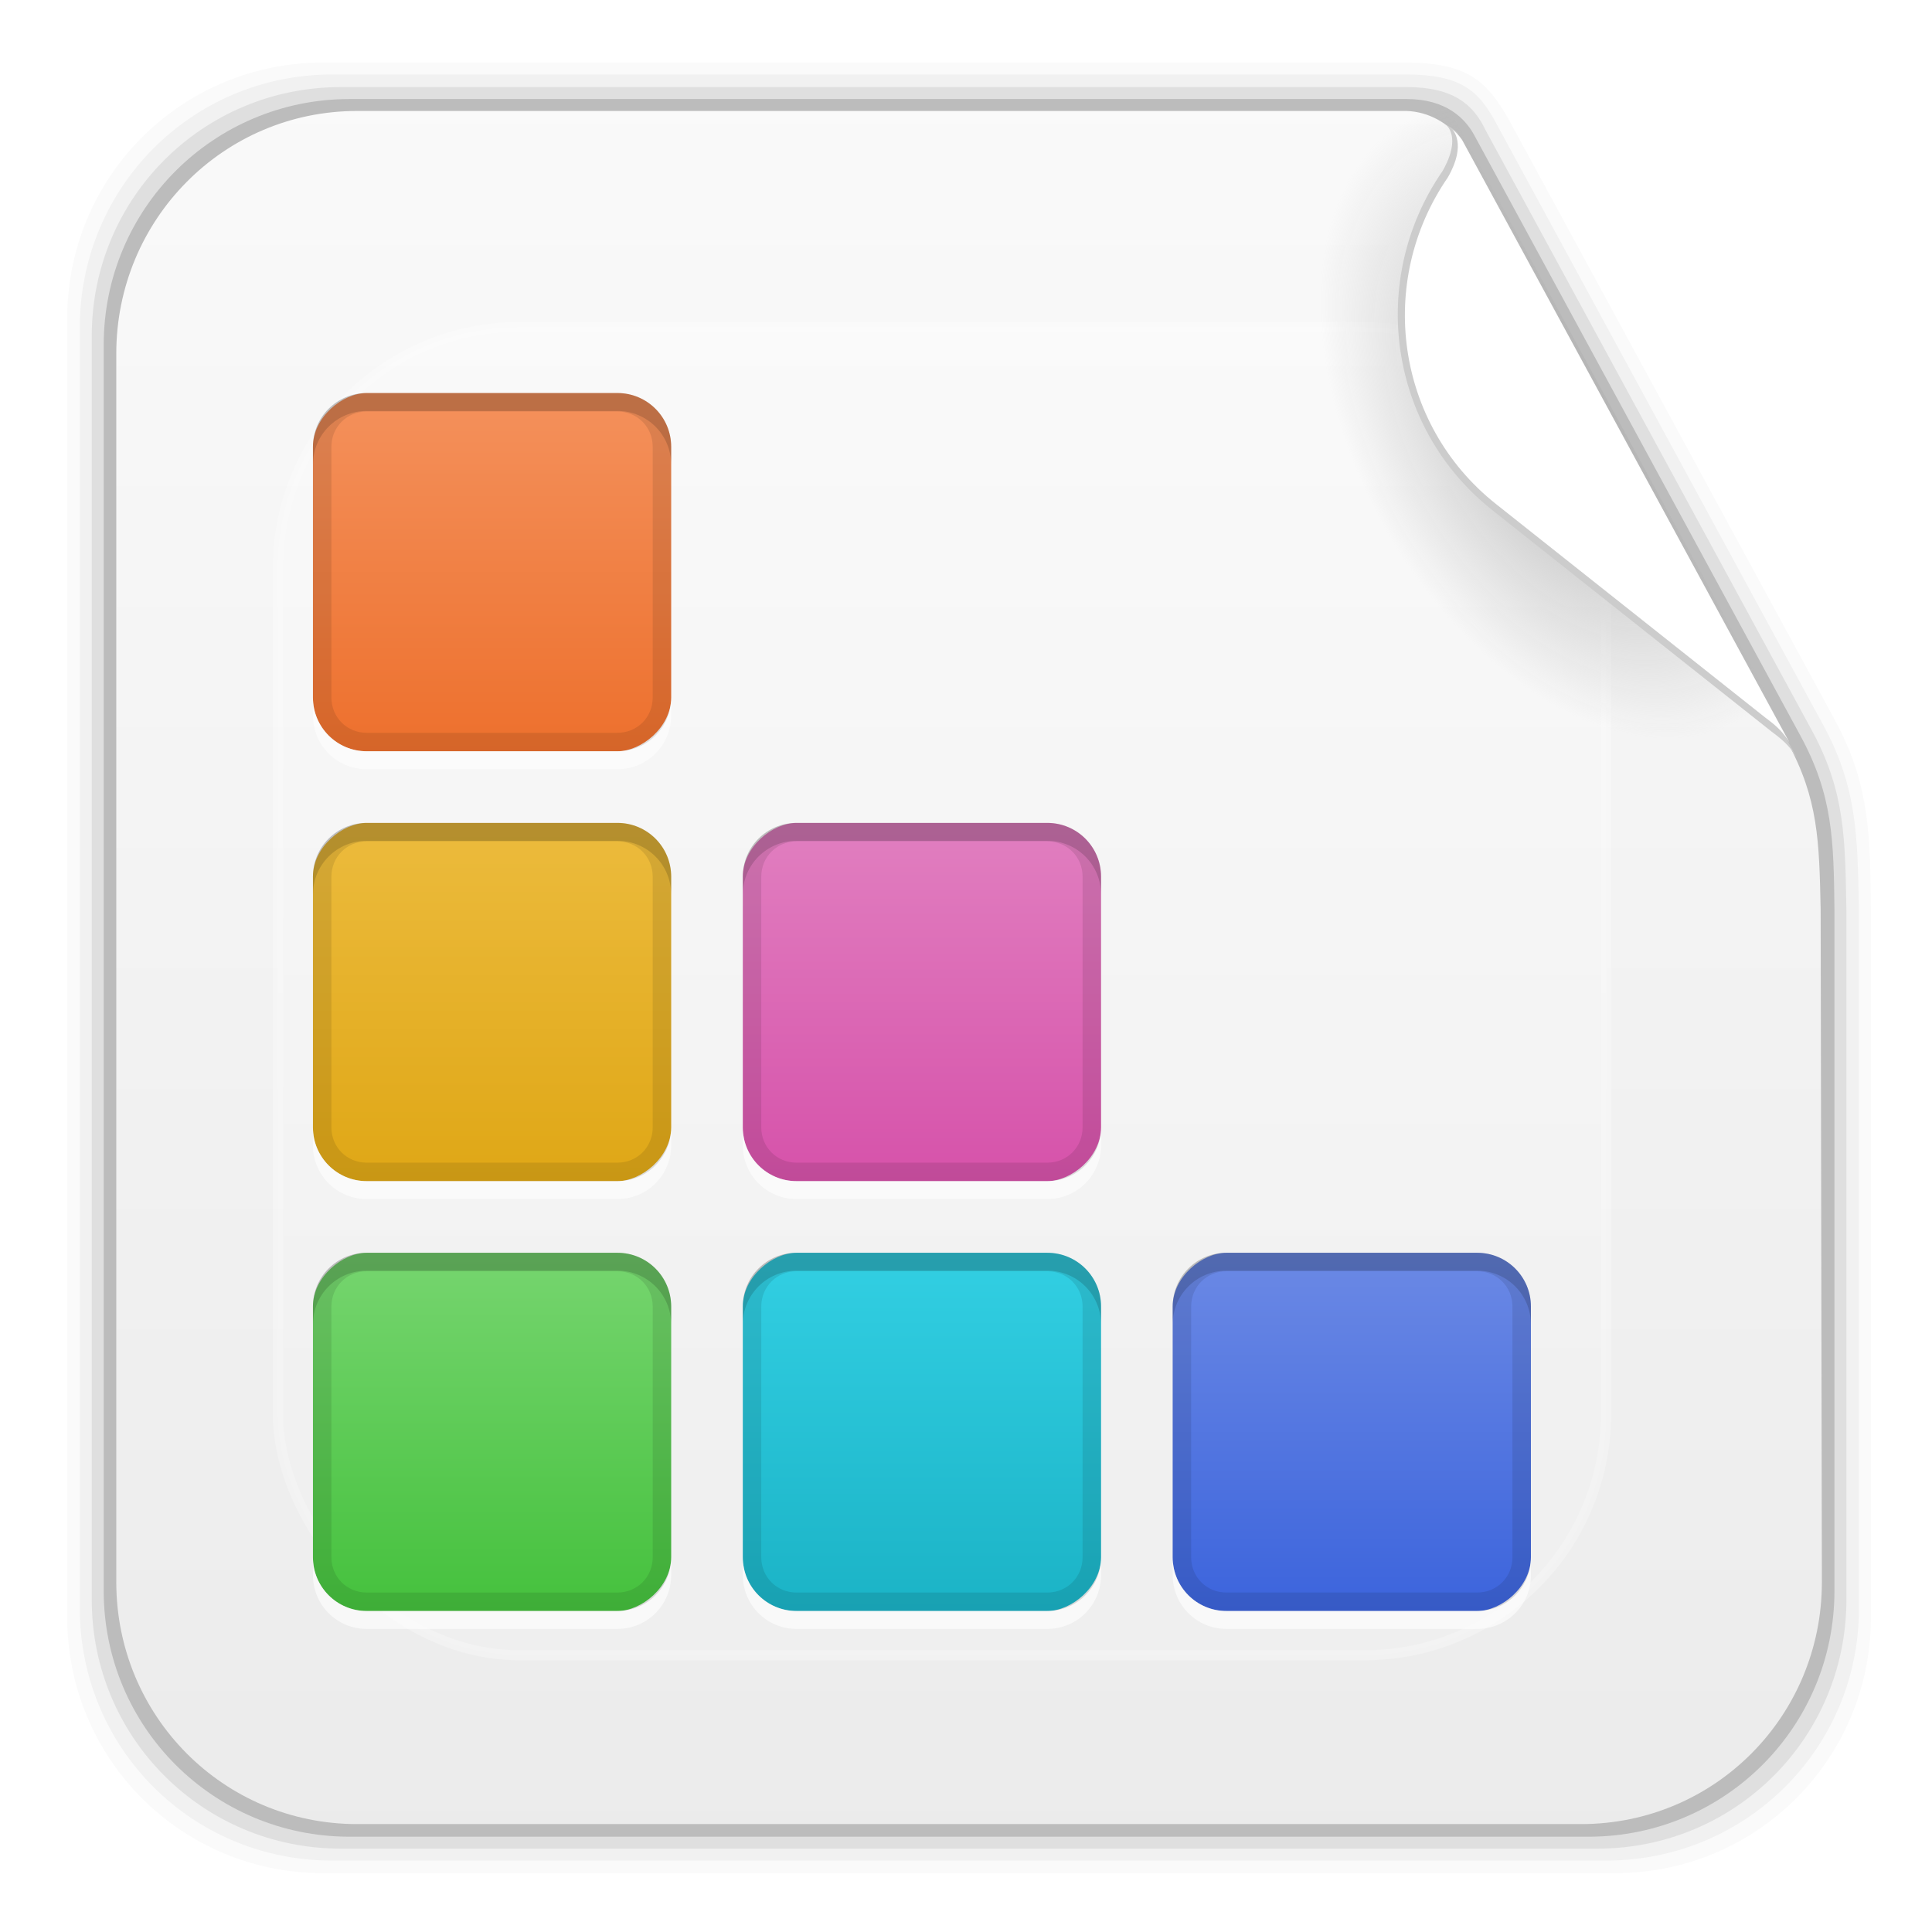 <svg height="96" width="96" xmlns="http://www.w3.org/2000/svg" xmlns:xlink="http://www.w3.org/1999/xlink">
 <defs>
  <filter x="-0.192" y="-0.192" height="1.384" color-interpolation-filters="sRGB" id="filter3794-58" width="1.384">
   <feGaussianBlur stdDeviation="5.28"/>
  </filter>
  <linearGradient x2="0" y1="20.221" y2="138.66" gradientUnits="userSpaceOnUse" id="linearGradient11029">
   <stop stop-color="#fff"/>
   <stop stop-color="#fff" stop-opacity="0" offset="1"/>
  </linearGradient>
  <linearGradient x2="0" y1="90" y2="5.988" gradientUnits="userSpaceOnUse" id="linearGradient8339" gradientTransform="matrix(1.096 0 0 1.069 -4.442 -3.204)">
   <stop stop-color="#ebebeb"/>
   <stop stop-color="#fafafa" offset="1"/>
  </linearGradient>
  <radialGradient cy="360.77" r="21.302" gradientUnits="userSpaceOnUse" id="radialGradient8416" cx="303.16" gradientTransform="matrix(0.441 -0.247 0.391 0.699 -196.61 -156.38)">
   <stop stop-color="#b4b4b4"/>
   <stop stop-color="#b4b4b4" stop-opacity="0" offset="1"/>
  </radialGradient>
  <linearGradient x2="0" y1="48.04" y2="79.52" spreadMethod="reflect" gradientUnits="userSpaceOnUse" id="linearGradient12223" gradientTransform="matrix(1 0 0 1 338.87 -254.78)">
   <stop stop-color="#4caaff"/>
   <stop stop-color="#9fd7f8" offset="1"/>
  </linearGradient>
  <clipPath id="clipPath3613-30">
   <use xlink:href="#SVGCleanerId_0"/>
  </clipPath>
  <linearGradient x1="14" x2="34" gradientUnits="userSpaceOnUse" id="linearGradient21731" gradientTransform="matrix(1 0 0 1 -96 -48)">
   <stop stop-color="#45c13d"/>
   <stop stop-color="#76d56f" offset="1"/>
  </linearGradient>
  <linearGradient x1="38" x2="58" gradientUnits="userSpaceOnUse" id="linearGradient21733" gradientTransform="matrix(1 0 0 1 -120 -24)">
   <stop stop-color="#1bb3c6"/>
   <stop stop-color="#32cfe3" offset="1"/>
  </linearGradient>
  <linearGradient x1="62" x2="82" gradientUnits="userSpaceOnUse" id="linearGradient21735" gradientTransform="matrix(1 0 0 1 -144 0)">
   <stop stop-color="#3c64dc"/>
   <stop stop-color="#6b89e5" offset="1"/>
  </linearGradient>
  <linearGradient x1="14" x2="34" gradientUnits="userSpaceOnUse" id="linearGradient21737" gradientTransform="matrix(1 0 0 1 -72 -24)">
   <stop stop-color="#dfa716"/>
   <stop stop-color="#ecbb3d" offset="1"/>
  </linearGradient>
  <linearGradient x1="38" x2="58" gradientUnits="userSpaceOnUse" id="linearGradient21739" gradientTransform="matrix(1 0 0 1 -96 0)">
   <stop stop-color="#d652aa"/>
   <stop stop-color="#e17fc0" offset="1"/>
  </linearGradient>
  <linearGradient x1="14" x2="34" gradientUnits="userSpaceOnUse" id="linearGradient21741" gradientTransform="matrix(1 0 0 1 -48 0)">
   <stop stop-color="#ed702d"/>
   <stop stop-color="#f4915c" offset="1"/>
  </linearGradient>
  <rect x="6" rx="6" y="6" height="84" id="SVGCleanerId_0" width="84"/>
 </defs>
 <path d="m16.059 3.108c-7.049 0-12.719 5.67-12.719 12.719v64.531c0 7.049 5.67 12.719 12.719 12.719h64.188c7.049 0 12.719-5.67 12.719-12.719v-35.013c-0.037-3.822-0.042-6.345-1.801-9.586l-16.206-29.842c-1.079-1.883-2.031-2.809-5.135-2.809z" fill-opacity="0.02"/>
 <path d="m16.497 3.702c-6.954 0-12.531 5.609-12.531 12.562v63.656c0 6.954 5.577 12.531 12.531 12.531h63.312c6.954 0 12.562-5.577 12.562-12.531v-34.607c-0.074-3.715-0.065-6.137-1.775-9.285l-16.222-29.849c-0.903-1.708-1.795-2.477-4.534-2.477z" fill-opacity="0.039"/>
 <path d="m16.934 4.327c-6.859 0-12.375 5.516-12.375 12.375v62.781c0 6.859 5.516 12.375 12.375 12.375h62.438c6.859 0 12.375-5.516 12.375-12.375v-34.169c-0.06-3.604-0.055-5.964-1.716-9.019l-16.222-29.842c-0.578-1.218-1.55-2.127-3.906-2.127z" fill-opacity="0.078"/>
 <path d="m17.372 4.921c-6.763 0-12.219 5.455-12.219 12.219v61.906c0 6.763 5.455 12.219 12.219 12.219h61.562c6.763 0 12.219-5.455 12.219-12.219v-33.794c-0.035-3.517-0.084-5.736-1.688-8.69l-16.237-29.895c-0.437-0.772-1.359-1.747-3.339-1.747z" fill-opacity="0.157"/>
 <path d="m17.747 5.514c-6.642 0-11.969 5.395-11.969 12.062v61.031c0 6.668 5.327 12.031 11.969 12.031h60.813c6.642 0 11.969-5.363 11.969-12.031l-0.062-33.438c-0.073-3.385-0.113-5.47-1.656-8.312l-16.283-29.967c-0.544-0.769-1.558-1.34-2.625-1.375z" fill="url(#linearGradient8339)"/>
 <path d="m344.83-206.32c1.583 0 0.289-23.91 2.636-23.91 2.418 0 0.288 47.819 2.636 47.819 2.348 0 0.988-35.865 2.636-35.865 1.718 0 0.498 28.692 2.636 28.692 2.068 0 0.428-52.601 2.636-52.601 2.138 0 0.848 47.819 2.636 47.819 1.858 0 0.848-20.323 2.636-20.323 1.858 0 0.358 36.149 2.636 35.865 2.418-0.302 0.778-51.26 2.636-51.406 1.928-0.151 0.15 55.139 2.636 54.992 2.558-0.151 0.568-43.037 2.636-43.037 2.138 0 0.778 23.764 2.636 23.91 1.928 0.151 0.848-40.646 2.636-40.646 1.858 0 0.573 45.225 2.636 45.428 2.165 0.213 0.372-24.901 2.636-25.105 2.363-0.213 0.471 15.541 2.636 15.541 2.066 0 0.471-31.083 2.636-31.083 2.066 0 0.57 47.819 2.636 47.819 2.165 0 0.878-60.377 2.636-59.774 1.868 0.64 0.87 64.769 2.636 64.556 1.769-0.213 0.867-40.444 2.636-40.646 1.868-0.213 0.471 23.91 2.636 23.91 2.264 0 0.57-31.083 2.636-31.083 2.165 0 0.373 39.451 2.636 39.451 2.363 0 0.469-44.233 2.636-44.233 2.165 0 0.57 33.474 2.636 33.474 1.967 0 0.867-20.323 2.636-20.323 1.868 0 0.768 26.301 2.636 26.301 1.967 0 0.768-33.474 2.636-33.474 1.967 0 0.175 44.233 2.636 44.233 2.561 0 0.571-52.826 2.636-52.601 1.967 0.213 0.955 26.301 2.636 26.301" fill="url(#linearGradient12223)" opacity="0.4"/>
 <rect x="15" stroke-width="0.5" rx="12" y="15" clip-path="url(#clipPath3613-30)" fill="url(#linearGradient11029)" stroke="#fff" height="66" filter="url(#filter3794-58)" opacity="0.5" stroke-linecap="round" width="66" transform="matrix(1 0 0 1 -1.193 1.248)"/>
 <path d="m71.473 4.43c-7.472 3.35-12.688 10.913-12.688 19.719 0 11.911 9.517 21.562 21.281 21.562 4.387 0 8.456-1.355 11.844-3.656l-20.437-37.625z" stroke-width="0.1" fill="url(#radialGradient8416)"/>
 <path d="m72.4 6.578c-0.341-0.304-0.564-0.388-0.564-0.388s0.835 0.582-0.164 2.32c-3.7 5.369-2.696 12.724 2.466 16.827l13.888 11.014c0.78 0.575 0.961 0.847 1.248 1.29z" fill="#ccc"/>
 <path d="m72.648 6.946c-0.268-0.371-0.483-0.513-0.483-0.513s0.744 0.7-0.219 2.376c-3.568 5.178-2.599 12.27 2.378 16.227l13.393 10.621c0.752 0.555 0.927 0.817 1.204 1.244z" fill="#fff"/>
 <g transform="matrix(0.89 0 0 0.89 3.09 7.07)">
  <rect x="-82" rx="3" y="14" fill="url(#linearGradient21731)" color="#000000" height="20" width="20" transform="matrix(0 -1 1 0 0 0)"/>
  <rect x="-82" rx="3" y="38" fill="url(#linearGradient21733)" color="#000000" height="20" width="20" transform="matrix(0 -1 1 0 0 0)"/>
  <rect x="-82" rx="3" y="62" fill="url(#linearGradient21735)" color="#000000" height="20" width="20" transform="matrix(0 -1 1 0 0 0)"/>
  <rect x="-58" rx="3" y="14" fill="url(#linearGradient21737)" color="#000000" height="20" width="20" transform="matrix(0 -1 1 0 0 0)"/>
  <rect x="-58" rx="3" y="38" fill="url(#linearGradient21739)" color="#000000" height="20" width="20" transform="matrix(0 -1 1 0 0 0)"/>
  <rect x="-34" rx="3" y="14" fill="url(#linearGradient21741)" color="#000000" height="20" width="20" transform="matrix(0 -1 1 0 0 0)"/>
  <path d="m17 62c-1.662 0-3 1.338-3 3v1c0-1.662 1.338-3 3-3h14c1.662 0 3 1.338 3 3v-1c0-1.662-1.338-3-3-3h-14z" color="#000000" opacity="0.15"/>
  <path d="m41 62c-1.662 0-3 1.338-3 3v1c0-1.662 1.338-3 3-3h14c1.662 0 3 1.338 3 3v-1c0-1.662-1.338-3-3-3h-14z" color="#000000" opacity="0.15"/>
  <path d="m65 62c-1.662 0-3 1.338-3 3v1c0-1.662 1.338-3 3-3h14c1.662 0 3 1.338 3 3v-1c0-1.662-1.338-3-3-3h-14z" color="#000000" opacity="0.15"/>
  <path d="m17 38c-1.662 0-3 1.338-3 3v1c0-1.662 1.338-3 3-3h14c1.662 0 3 1.338 3 3v-1c0-1.662-1.338-3-3-3h-14z" color="#000000" opacity="0.15"/>
  <path d="m41 38c-1.662 0-3 1.338-3 3v1c0-1.662 1.338-3 3-3h14c1.662 0 3 1.338 3 3v-1c0-1.662-1.338-3-3-3h-14z" color="#000000" opacity="0.15"/>
  <path d="m17 14c-1.662 0-3 1.338-3 3v1c0-1.662 1.338-3 3-3h14c1.662 0 3 1.338 3 3v-1c0-1.662-1.338-3-3-3h-14z" color="#000000" opacity="0.15"/>
  <path d="m14 79v1c0 1.662 1.338 3 3 3h14c1.662 0 3-1.338 3-3v-1c0 1.662-1.338 3-3 3h-14c-1.662 0-3-1.338-3-3z" fill="#fff" color="#000000" opacity="0.6"/>
  <path d="m38 79v1c0 1.662 1.338 3 3 3h14c1.662 0 3-1.338 3-3v-1c0 1.662-1.338 3-3 3h-14c-1.662 0-3-1.338-3-3z" fill="#fff" color="#000000" opacity="0.6"/>
  <path d="m62 79v1c0 1.662 1.338 3 3 3h14c1.662 0 3-1.338 3-3v-1c0 1.662-1.338 3-3 3h-14c-1.662 0-3-1.338-3-3z" fill="#fff" color="#000000" opacity="0.6"/>
  <path d="m14 55v1c0 1.662 1.338 3 3 3h14c1.662 0 3-1.338 3-3v-1c0 1.662-1.338 3-3 3h-14c-1.662 0-3-1.338-3-3z" fill="#fff" color="#000000" opacity="0.6"/>
  <path d="m38 55v1c0 1.662 1.338 3 3 3h14c1.662 0 3-1.338 3-3v-1c0 1.662-1.338 3-3 3h-14c-1.662 0-3-1.338-3-3z" fill="#fff" color="#000000" opacity="0.6"/>
  <path d="m14 31v1c0 1.662 1.338 3 3 3h14c1.662 0 3-1.338 3-3v-1c0 1.662-1.338 3-3 3h-14c-1.662 0-3-1.338-3-3z" fill="#fff" color="#000000" opacity="0.6"/>
  <path d="m17 14c-1.662 0-3 1.338-3 3v14c0 1.662 1.338 3 3 3h14c1.662 0 3-1.338 3-3v-14c0-1.662-1.338-3-3-3h-14zm0 1.031h14c1.105 0 1.969 0.863 1.969 1.969v14c0 1.105-0.863 1.969-1.969 1.969h-14c-1.105 0-1.969-0.863-1.969-1.969v-14c0-1.105 0.863-1.969 1.969-1.969zm0 22.969c-1.662 0-3 1.338-3 3v14c0 1.662 1.338 3 3 3h14c1.662 0 3-1.338 3-3v-14c0-1.662-1.338-3-3-3h-14zm24 0c-1.662 0-3 1.338-3 3v14c0 1.662 1.338 3 3 3h14c1.662 0 3-1.338 3-3v-14c0-1.662-1.338-3-3-3h-14zm-24 1.031h14c1.105 0 1.969 0.863 1.969 1.969v14c0 1.105-0.863 1.969-1.969 1.969h-14c-1.105 0-1.969-0.863-1.969-1.969v-14c0-1.105 0.863-1.969 1.969-1.969zm24 0h14c1.105 0 1.969 0.863 1.969 1.969v14c0 1.105-0.863 1.969-1.969 1.969h-14c-1.105 0-1.969-0.863-1.969-1.969v-14c0-1.105 0.863-1.969 1.969-1.969zm-24 22.969c-1.662 0-3 1.338-3 3v14c0 1.662 1.338 3 3 3h14c1.662 0 3-1.338 3-3v-14c0-1.662-1.338-3-3-3h-14zm24 0c-1.662 0-3 1.338-3 3v14c0 1.662 1.338 3 3 3h14c1.662 0 3-1.338 3-3v-14c0-1.662-1.338-3-3-3h-14zm24 0c-1.662 0-3 1.338-3 3v14c0 1.662 1.338 3 3 3h14c1.662 0 3-1.338 3-3v-14c0-1.662-1.338-3-3-3h-14zm-48 1.031h14c1.105 0 1.969 0.863 1.969 1.969v14c0 1.105-0.863 1.969-1.969 1.969h-14c-1.105 0-1.969-0.863-1.969-1.969v-14c0-1.105 0.863-1.969 1.969-1.969zm24 0h14c1.105 0 1.969 0.863 1.969 1.969v14c0 1.105-0.863 1.969-1.969 1.969h-14c-1.105 0-1.969-0.863-1.969-1.969v-14c0-1.105 0.863-1.969 1.969-1.969zm24 0h14c1.105 0 1.969 0.863 1.969 1.969v14c0 1.105-0.863 1.969-1.969 1.969h-14c-1.105 0-1.969-0.863-1.969-1.969v-14c0-1.105 0.863-1.969 1.969-1.969z" color="#000000" opacity="0.1"/>
 </g>
</svg>
